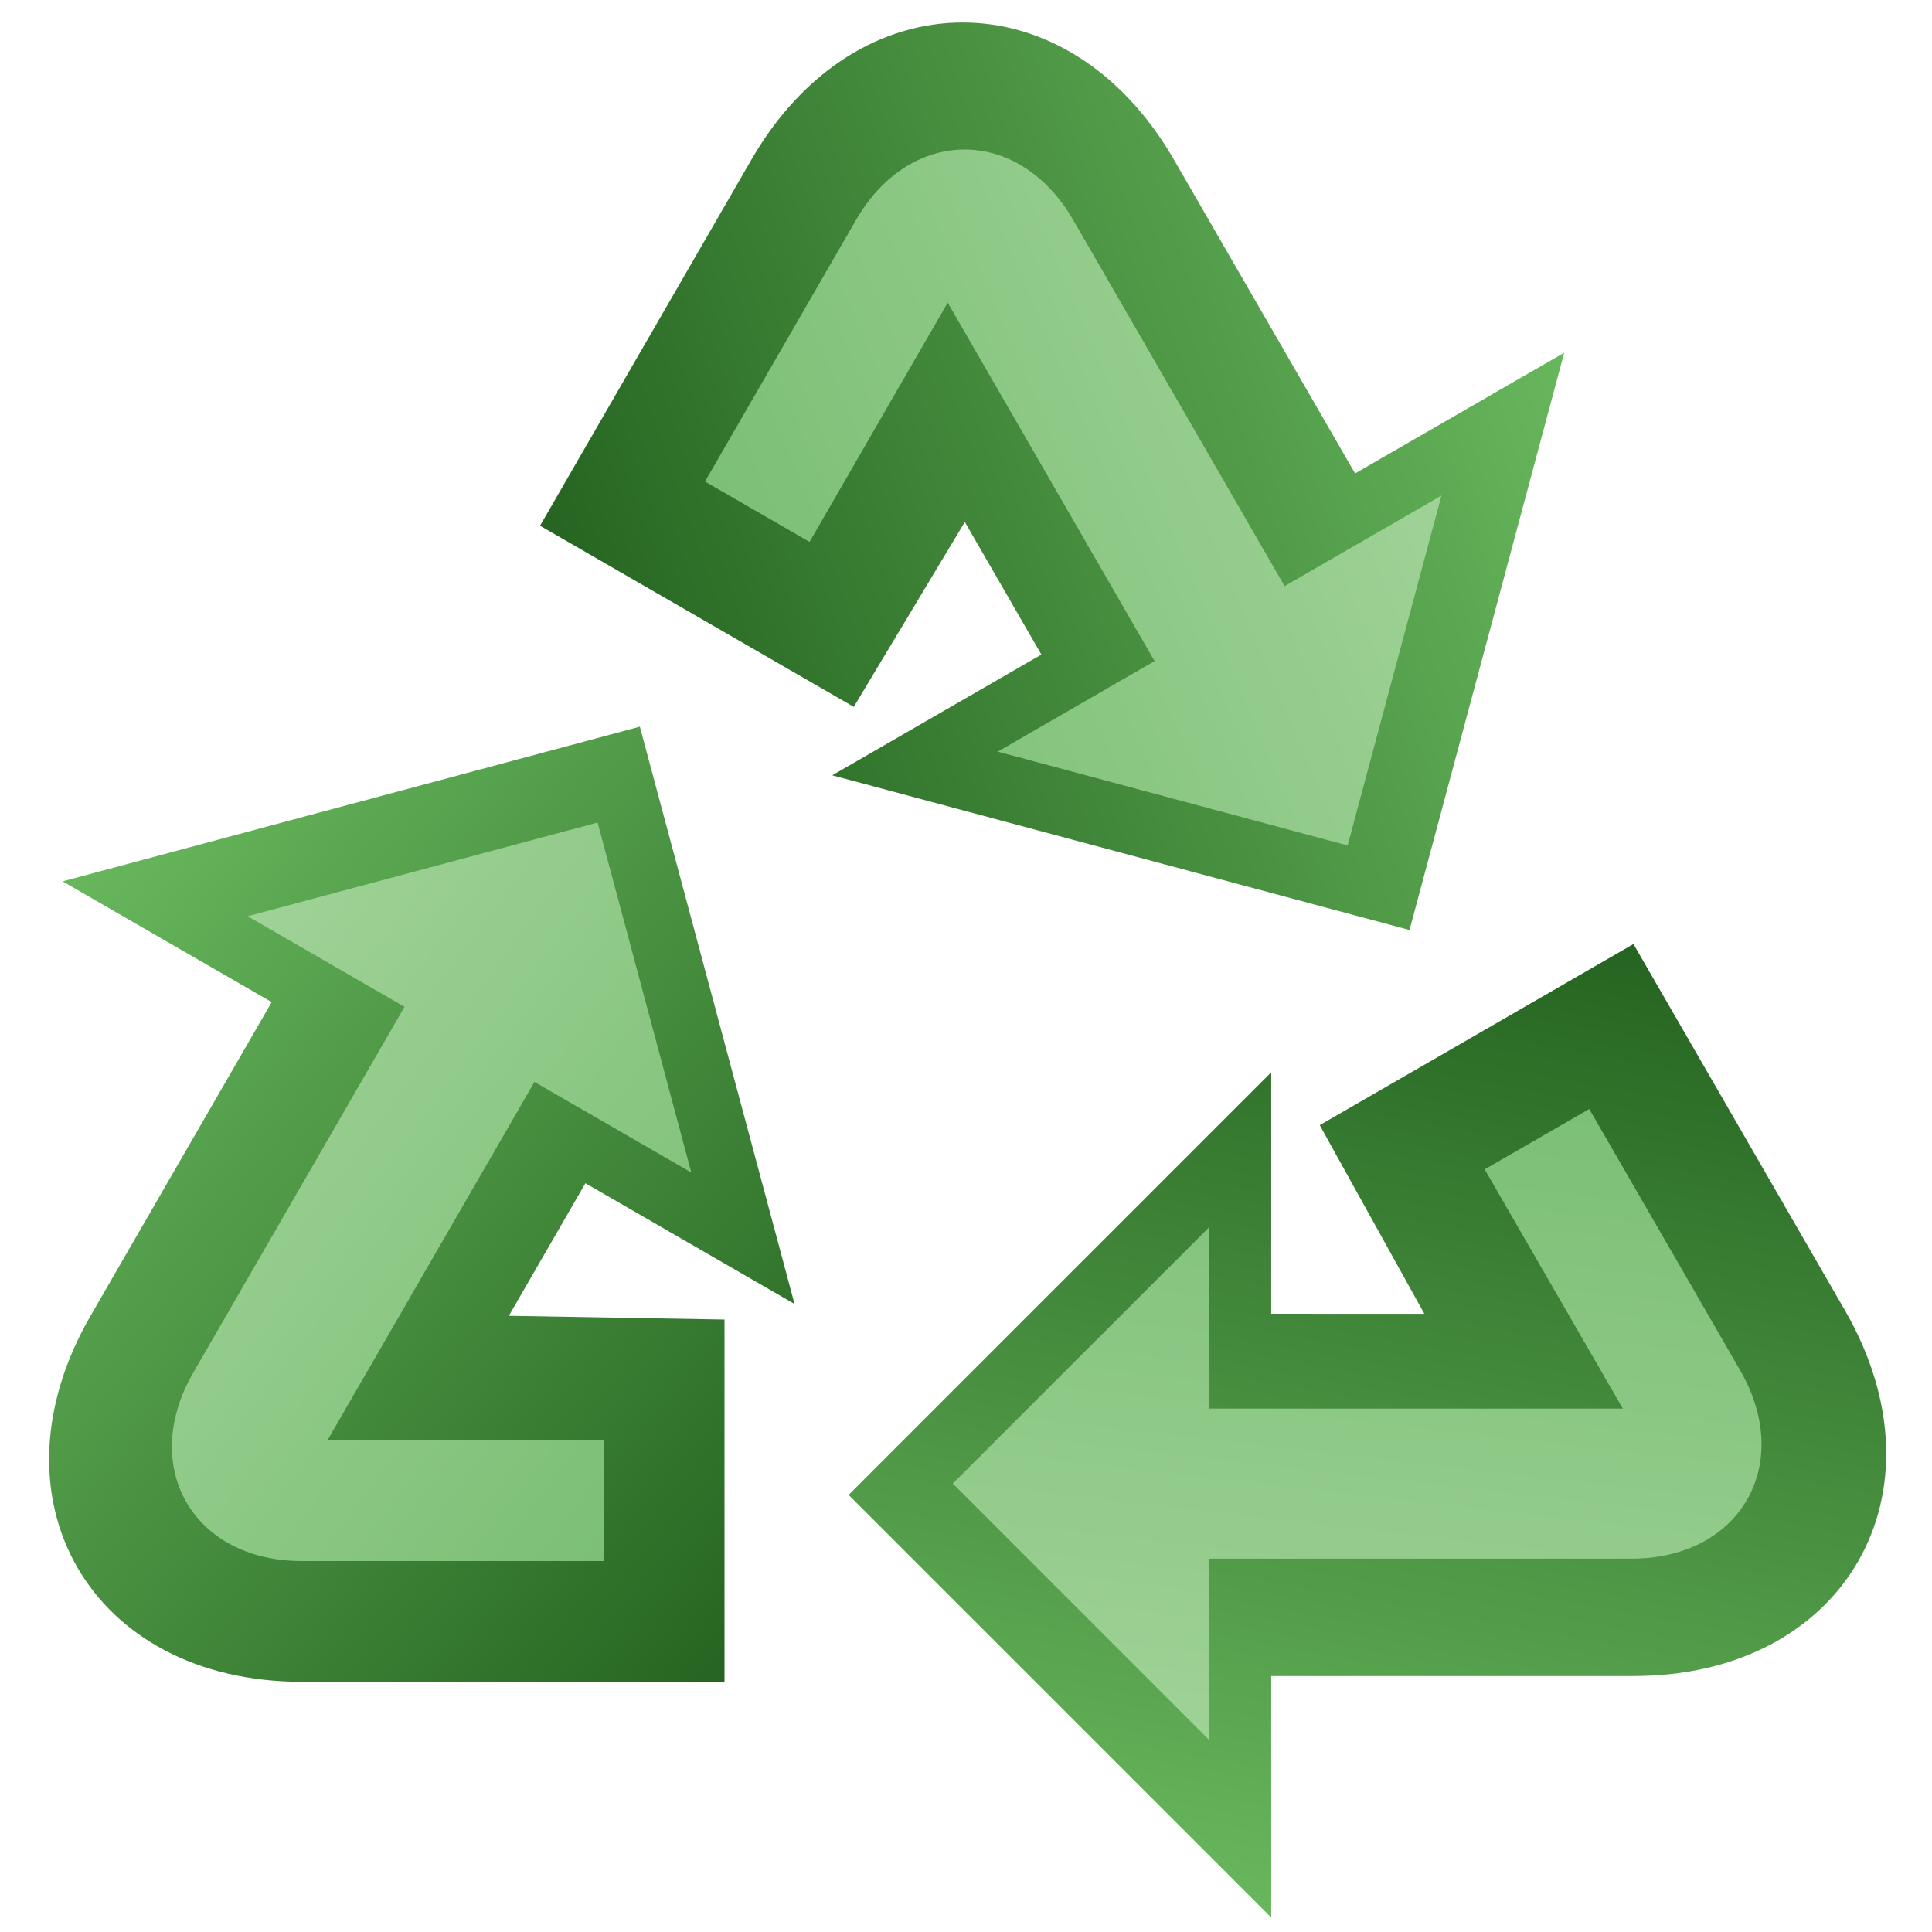 <?xml version="1.0" encoding="utf-8" standalone="yes"?>
<!DOCTYPE svg PUBLIC "-//W3C//DTD SVG 1.1//EN" "http://www.w3.org/Graphics/SVG/1.1/DTD/svg11.dtd">
<svg xmlns="http://www.w3.org/2000/svg" xmlns:xlink="http://www.w3.org/1999/xlink"
	width="16" height="16" version="1.1">
	<title>Arrow Recycle</title>
	<desc>Arrow Recycle</desc>
	<g id="icon" transform="translate(8,8)">
		<defs>
			<linearGradient id="arrow-backing" x1="0%" y1="0%" x2="100%"
				y2="100%">
				<stop offset="0%" stop-color="#72c466" />
				<stop offset="100%" stop-color="#22601e" />
			</linearGradient>
			<linearGradient id="arrow-center" x1="0%" y1="0%" x2="100%"
				y2="100%">
				<stop offset="0%" stop-color="#a7d69e" />
				<stop offset="100%" stop-color="#78bd72" />
			</linearGradient>
		</defs>
		<!--
			<path fill="#000" d="M-8,5.9282 h16 l-8,-13.8564 l-8,13.8564 " /> <path
			fill="#fff" d="M-3.267845,2.9282 l6.53589,0 l-3.267845,-5.66024
			l-3.267845,5.66024 " />
		-->
		<g fill="url(#arrow-backing)">
			<g id="arrow">
				<path
					d="M-2,2.928 v3 l-3.5,0 c-1.75,0 -2.625,-1.516 -1.75,-3.031 l1.5,-2.598 l-1.732,-1 l4.781,-1.281 l1.281,4.781 l-1.732,-1 l-0.634,1.098 " />
				<path fill="url(#arrow-center)"
					d="M-3,3.928 v1 l-2.5,0 c-0.9,0 -1.35,-0.779 -0.9,-1.559 l1.75,-3.031 l-1.299,-0.75 l2.898,-0.776 l0.776,2.898 l-1.299,-0.75 l-1.714,2.968" />
			</g>
			<use xlink:href="#arrow" transform="rotate(120,0,.7)" />
			<use xlink:href="#arrow" transform="rotate(240,0,.7)" />
		</g>
	</g>
</svg>